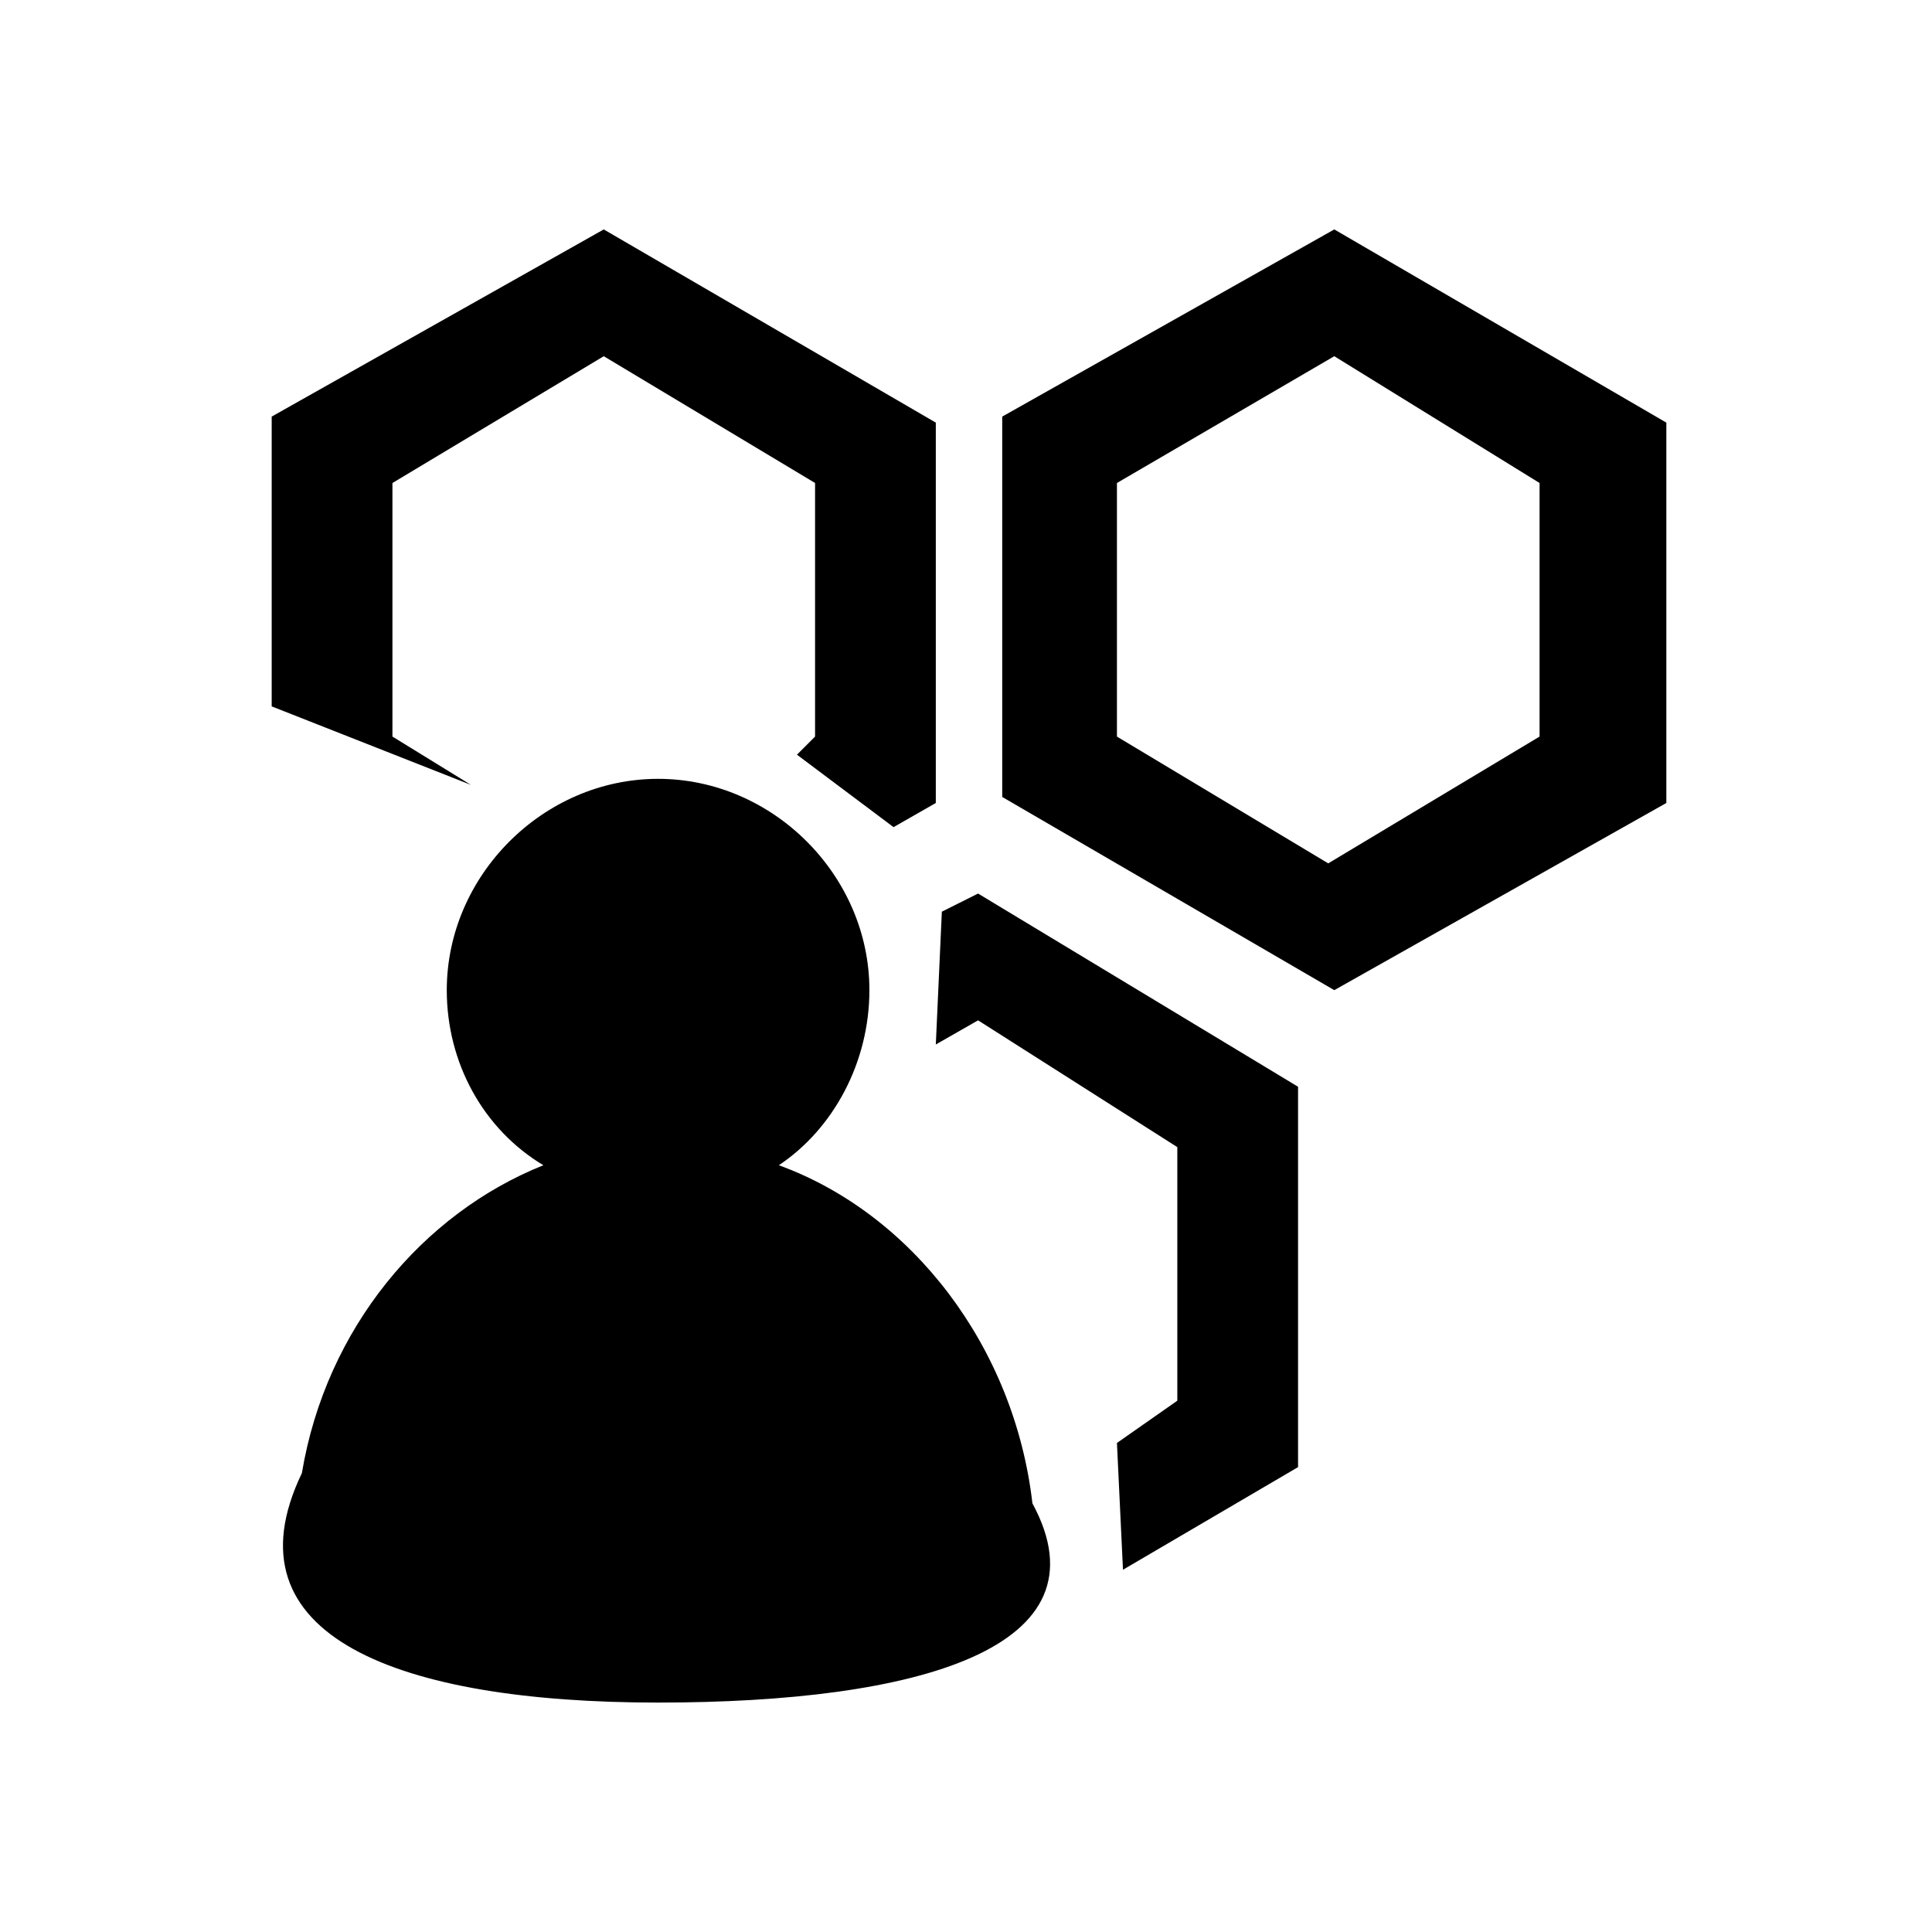 <!-- Generated by IcoMoon.io -->
<svg version="1.1" xmlns="http://www.w3.org/2000/svg" width="32" height="32" viewBox="0 0 32 32">
<title>group-public</title>
<path d="M6.5 12.2v-4.2l3.5-2.1 3.5 2.1v4.2l-0.3 0.3 1.6 1.2 0.7-0.4v-6.3l-5.5-3.2-5.5 3.1v4.8l3.3 1.3-1.3-0.8zM12.9 19.3c0.9-0.6 1.5-1.7 1.5-2.9 0-1.9-1.6-3.5-3.5-3.5s-3.5 1.6-3.5 3.5c0 1.2 0.6 2.3 1.6 2.9-2 0.8-3.6 2.7-4 5.1-1.3 2.7 1.6 3.8 5.9 3.8s7.5-0.9 6.2-3.3c-0.3-2.6-2-4.8-4.2-5.6zM22.1 3.8l-5.5 3.1v6.3l5.5 3.2 5.5-3.1v-6.3l-5.5-3.2zM25.5 12.2l-3.5 2.1-3.5-2.1v-4.2l3.6-2.1 3.4 2.1v4.2zM15.6 15.1l-0.1 2.2 0.7-0.4 3.3 2.1v4.2l-1 0.7 0.1 2.1 2.9-1.7v-6.3l-5.3-3.2-0.6 0.3z"></path>
</svg>

